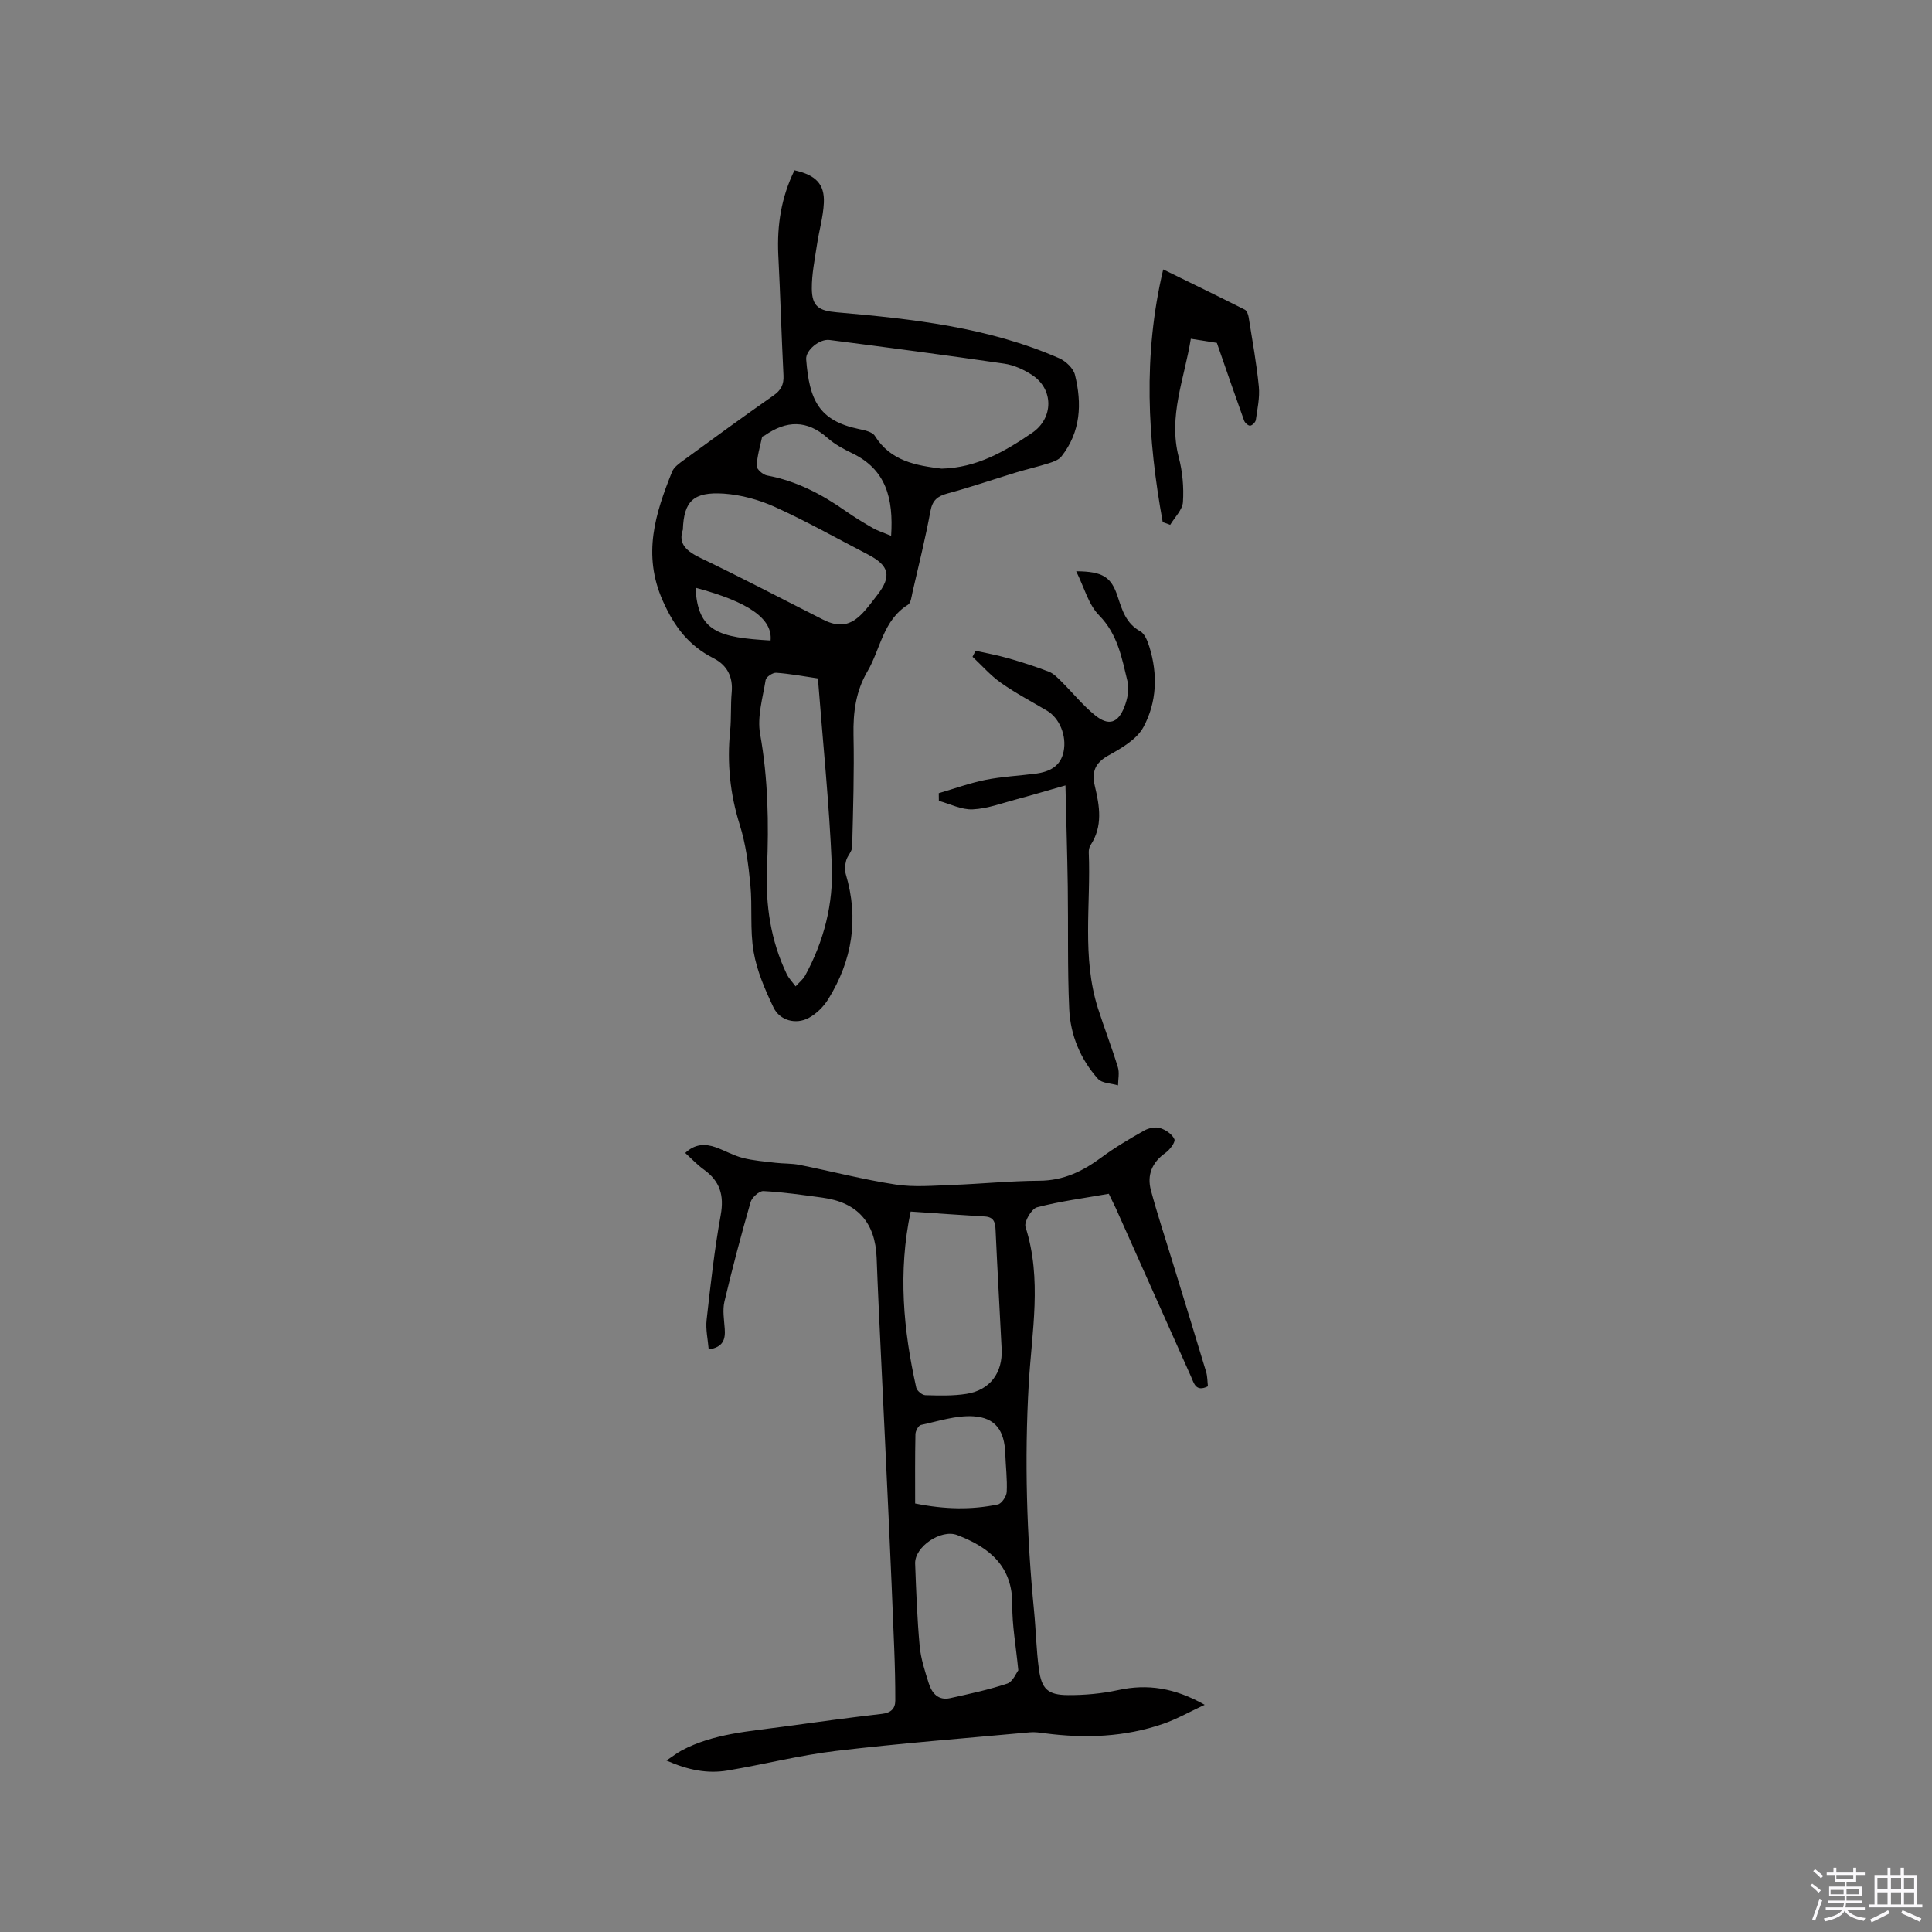 <svg enable-background="new 0 0 400 400" viewBox="0 0 400 400" xmlns="http://www.w3.org/2000/svg"><rect x="0" y="0" width="400" height="400" fill="#808080" stroke="none"/><path d="m374.8 390.4.4-.4c.7.5 1.3 1 1.8 1.4l-.5.5c-.5-.6-1.1-1.1-1.7-1.5zm1 7.3-.6-.3c.5-1.4 1.1-2.8 1.5-4.3.2.1.4.2.6.3-.5 1.3-1 2.8-1.5 4.3zm-.4-10.3.4-.4c.4.3 1 .8 1.7 1.4l-.5.5c-.4-.5-1-1-1.6-1.5zm2.5.3h1.7v-1h.6v1h3.5v-1h.6v1h1.8v.5h-1.8v1.4h-2v1h3.2v2h-3.2v.9h3.3v.5h-3.4c0 .3-.1.6-.1.9h4v.5h-3.7c.7.9 1.9 1.5 3.8 1.7-.1.2-.2.4-.3.6-2.1-.4-3.5-1.1-4-2.1-.4 1-1.8 1.7-4 2.2-.1-.2-.2-.4-.3-.6 2.1-.4 3.4-1 3.8-1.8h-3.4v-.5h3.6c.1-.3.1-.6.2-.9h-3.3v-.5h3.4c0-.3 0-.6 0-.9h-3.2v-2h3.3v-1h-2.1v-1.4h-1.7v-.5zm1.1 3.5v1h2.7c0-.3 0-.4 0-.4 0-.1 0-.2 0-.2 0-.1 0-.2 0-.3h-2.7zm1.2-3v.9h3.5v-.9zm4.7 3h-2.6v.6.4h2.6z" fill="#fbfafc"/><path d="m393.6 386.7h.6v1.5h2.7v6.1h1.1v.6h-11v-.6h1.1v-6.1h2.7v-1.5h.6v1.5h2.1v-1.5zm-2.7 8.8.4.6c-1.2.6-2.5 1.3-3.8 1.9-.1-.2-.2-.4-.3-.6 1.2-.6 2.5-1.2 3.7-1.9zm-2.2-6.7v2.4h2.1v-2.4zm0 3v2.5h2.1v-2.5zm2.8-3v2.4h2.1v-2.4zm0 3v2.5h2.1v-2.5zm6 6.1c-1.4-.7-2.7-1.3-3.9-1.8l.3-.6c1.5.6 2.7 1.2 3.9 1.7zm-1.2-9.1h-2.1v2.4h2.1zm-2.1 3v2.5h2.1v-2.5z" fill="#fbfafc"/><g fill="#010000"><path d="m229.57 247.16c-5.14.91-10.08 1.54-14.87 2.8-1.13.3-2.72 3.01-2.38 4.07 3.47 10.81 1.29 21.68.67 32.5-.9 15.71-.43 31.36 1.1 47 .39 4 .46 8.05 1 12.03.56 4.14 1.85 5.37 6.02 5.39 3.46.02 6.99-.3 10.36-1.03 6.12-1.34 11.75-.46 17.95 3.04-3.2 1.49-5.79 2.97-8.56 3.93-7.97 2.76-16.18 3.06-24.48 1.98-1.05-.14-2.12-.31-3.16-.21-13.38 1.23-26.79 2.27-40.13 3.85-7.55.9-14.97 2.8-22.48 4.06-4.12.69-8.13-.08-12.63-2.07 1.4-.93 2.26-1.62 3.21-2.12 6.54-3.45 13.8-3.9 20.92-4.88 6.82-.94 13.64-1.87 20.48-2.66 1.85-.21 2.77-1.06 2.77-2.77.01-3.59-.08-7.18-.22-10.76-.34-8.77-.72-17.55-1.12-26.32-.53-11.63-1.1-23.26-1.65-34.89-.31-6.56-.63-13.11-.87-19.67-.27-7.3-3.96-11.49-11.21-12.47-4.07-.55-8.14-1.15-12.23-1.36-.87-.05-2.38 1.31-2.66 2.29-1.96 6.81-3.78 13.68-5.41 20.58-.42 1.78-.07 3.76.06 5.64.15 2.14-.26 3.81-3.32 4.28-.17-2.08-.66-4.15-.43-6.14.81-7.26 1.62-14.53 2.92-21.71.74-4.09-.18-7.01-3.49-9.39-1.36-.97-2.51-2.22-3.86-3.44 2.01-1.9 4.13-1.95 6.33-1.17 1.89.68 3.67 1.71 5.6 2.2 2.19.56 4.49.73 6.75 1 1.66.2 3.37.11 5 .44 6.64 1.33 13.22 3.05 19.91 4.07 3.81.58 7.79.22 11.68.08 6.03-.22 12.06-.84 18.09-.87 4.96-.03 8.95-1.97 12.79-4.81 2.79-2.07 5.82-3.85 8.85-5.57.93-.53 2.34-.83 3.31-.53 1.16.36 2.53 1.28 2.97 2.32.25.59-.95 2.18-1.85 2.82-2.78 1.96-3.86 4.57-3.02 7.73 1.31 4.89 2.91 9.7 4.39 14.55 2.35 7.68 4.73 15.35 7.04 23.04.29.97.26 2.04.38 3.01-2.53 1.25-2.89-.65-3.5-2.01-5.19-11.59-10.36-23.19-15.54-34.79-.46-.98-.94-1.92-1.48-3.06zm-41.03 3.68c-2.64 12.51-1.51 24.52 1.16 36.46.15.65 1.21 1.54 1.88 1.56 2.85.08 5.74.17 8.54-.28 4.85-.77 7.5-4.36 7.26-9.28-.41-8.24-.89-16.48-1.26-24.72-.07-1.61-.42-2.61-2.24-2.72-4.95-.29-9.9-.65-15.34-1.02zm22.29 94.98c-.52-5.26-1.29-9.37-1.24-13.47.09-8.08-4.73-11.98-11.43-14.54-3.32-1.27-8.82 2.42-8.69 5.92.21 5.71.42 11.43.94 17.11.24 2.59 1.09 5.16 1.88 7.67.65 2.06 1.98 3.62 4.44 3.07 3.97-.88 7.97-1.73 11.81-3.01 1.17-.4 1.86-2.2 2.29-2.75zm-21.36-34.54c6.23 1.25 11.7 1.33 17.12.2.79-.16 1.79-1.67 1.84-2.6.13-2.63-.21-5.29-.3-7.94-.16-4.69-1.98-7.44-6.63-7.71-3.57-.21-7.24 1.02-10.83 1.79-.51.11-1.13 1.24-1.14 1.92-.1 4.75-.06 9.51-.06 14.34z"/><path d="m164.49 35.26c4.38.96 6.26 2.85 6.08 6.72-.13 2.92-1 5.81-1.43 8.73-.45 3.02-1.09 6.06-1.06 9.08.04 3.67 1.49 4.55 5.14 4.87 15.73 1.37 31.42 3.09 46.09 9.52 1.36.6 2.92 2.08 3.25 3.43 1.47 5.95 1.21 11.79-2.79 16.88-.56.71-1.64 1.11-2.56 1.4-2.26.72-4.59 1.25-6.87 1.94-4.73 1.44-9.42 3.06-14.19 4.34-2.1.57-3.11 1.44-3.52 3.68-1.04 5.62-2.42 11.17-3.7 16.74-.21.92-.33 2.23-.95 2.62-5.18 3.22-5.68 9.2-8.41 13.84-2.38 4.06-2.95 8.42-2.86 13.1.16 7.73-.08 15.47-.28 23.2-.02.94-.98 1.83-1.24 2.81-.23.89-.34 1.95-.08 2.82 2.74 9.2 1.36 17.83-3.63 25.89-.96 1.55-2.44 3.01-4.02 3.87-2.68 1.45-6.02.56-7.32-2.17-1.75-3.67-3.43-7.54-4.11-11.5-.79-4.55-.23-9.31-.68-13.94-.4-4.17-.95-8.41-2.2-12.38-2.01-6.4-2.65-12.81-1.98-19.44.26-2.63.08-5.3.32-7.94.3-3.25-.95-5.65-3.75-7.08-5.13-2.61-8.13-6.51-10.53-11.93-4.23-9.57-1.55-18.02 1.93-26.67.39-.98 1.49-1.75 2.41-2.42 6.16-4.5 12.32-9 18.57-13.37 1.58-1.1 2.19-2.28 2.09-4.18-.42-8.36-.65-16.72-1.08-25.08-.26-6.02.61-11.78 3.36-17.38zm30.44 61.77c7.29-.17 13.13-3.57 18.76-7.41 4.45-3.04 4.49-9.02.02-11.96-1.72-1.13-3.79-2.08-5.81-2.37-12.04-1.76-24.1-3.34-36.16-4.9-2.06-.27-4.97 2.13-4.83 4.01.65 8.37 2.59 12.7 10.92 14.43 1.18.24 2.79.58 3.31 1.43 3.28 5.24 8.53 6.11 13.79 6.77zm-25.59 43.43c-3-.44-5.8-.97-8.63-1.17-.72-.05-2.09.86-2.19 1.49-.6 3.7-1.78 7.61-1.15 11.16 1.66 9.26 1.82 18.55 1.43 27.83-.32 7.68.76 14.93 4.06 21.85.45.95 1.23 1.74 1.86 2.6.67-.75 1.51-1.4 1.98-2.25 3.89-7.12 5.87-14.88 5.52-22.87-.54-12.77-1.86-25.51-2.88-38.64zm-27.96-30.79c-1.04 2.95.8 4.48 3.76 5.9 8.49 4.07 16.83 8.45 25.24 12.7 3.32 1.68 5.69 1.32 8.24-1.36 1.09-1.15 2.02-2.45 3-3.7 3.03-3.89 2.53-6.1-1.92-8.41-6.38-3.31-12.67-6.85-19.21-9.82-3.3-1.5-7.03-2.53-10.63-2.78-6.29-.41-8.28 1.55-8.48 7.47zm43.12 1.27c.5-7.73-1.03-13.71-8.04-17.09-1.8-.87-3.63-1.85-5.11-3.16-4.27-3.8-8.54-3.67-13.02-.53-.17.12-.51.17-.54.3-.44 2-1.04 4.01-1.12 6.03-.03.64 1.28 1.79 2.12 1.95 6.06 1.12 11.32 3.87 16.29 7.36 1.81 1.27 3.71 2.43 5.64 3.53 1.05.6 2.24.96 3.78 1.61zm-24.96 21.67c.44-4.5-4.5-7.98-15.54-10.93.46 9.15 4.82 10.3 15.54 10.93z"/><path d="m201.99 134.73c2.27.51 4.57.93 6.8 1.57 2.82.81 5.63 1.71 8.37 2.77.99.38 1.83 1.28 2.62 2.06 2.33 2.31 4.4 4.9 6.93 6.95 2.81 2.28 4.76 1.67 6.09-1.74.62-1.6 1.04-3.61.65-5.22-1.18-4.86-2.02-9.79-5.9-13.73-2.2-2.23-3.07-5.76-4.74-9.12 5.52.04 7.26 1.18 8.59 5.23.93 2.83 1.73 5.58 4.68 7.2.94.52 1.51 2.03 1.88 3.2 1.78 5.7 1.55 11.52-1.23 16.65-1.37 2.52-4.5 4.34-7.19 5.83-2.82 1.56-3.57 3.41-2.86 6.38.99 4.14 1.69 8.31-.9 12.23-.27.41-.38 1.01-.36 1.52.45 10.75-1.46 21.64 1.89 32.21 1.31 4.11 2.88 8.14 4.14 12.26.35 1.14.04 2.48.03 3.73-1.42-.43-3.32-.41-4.16-1.35-3.62-4.06-5.7-9.04-5.95-14.43-.38-8.46-.18-16.94-.3-25.42-.1-6.73-.31-13.47-.48-20.9-3.76 1.07-6.86 2-9.98 2.83-3.05.81-6.1 1.98-9.2 2.13-2.31.12-4.69-1.12-7.03-1.76-.01-.53-.02-1.06-.02-1.59 3.23-.94 6.41-2.1 9.69-2.76 3.41-.68 6.93-.84 10.4-1.29 2.81-.37 5.14-1.49 5.76-4.58.67-3.31-.88-6.95-3.47-8.47-3.19-1.88-6.49-3.62-9.51-5.75-2.16-1.52-3.93-3.57-5.88-5.39.21-.41.42-.83.64-1.25z"/><path d="m240.73 108.1c-3.13-17.21-4.14-34.42.1-52.32 5.99 2.94 11.47 5.59 16.89 8.33.43.22.71 1 .8 1.56.76 4.79 1.64 9.57 2.11 14.38.22 2.26-.3 4.61-.62 6.89-.07.47-.72 1.14-1.17 1.19-.38.05-1.09-.57-1.26-1.04-1.85-5.14-3.63-10.32-5.64-16.1-1.11-.18-3.05-.48-5.39-.85-1.34 8.32-4.72 16.04-2.5 24.53.78 2.98 1.07 6.2.87 9.27-.1 1.62-1.71 3.15-2.64 4.72-.51-.18-1.03-.37-1.55-.56z"/></g></svg>